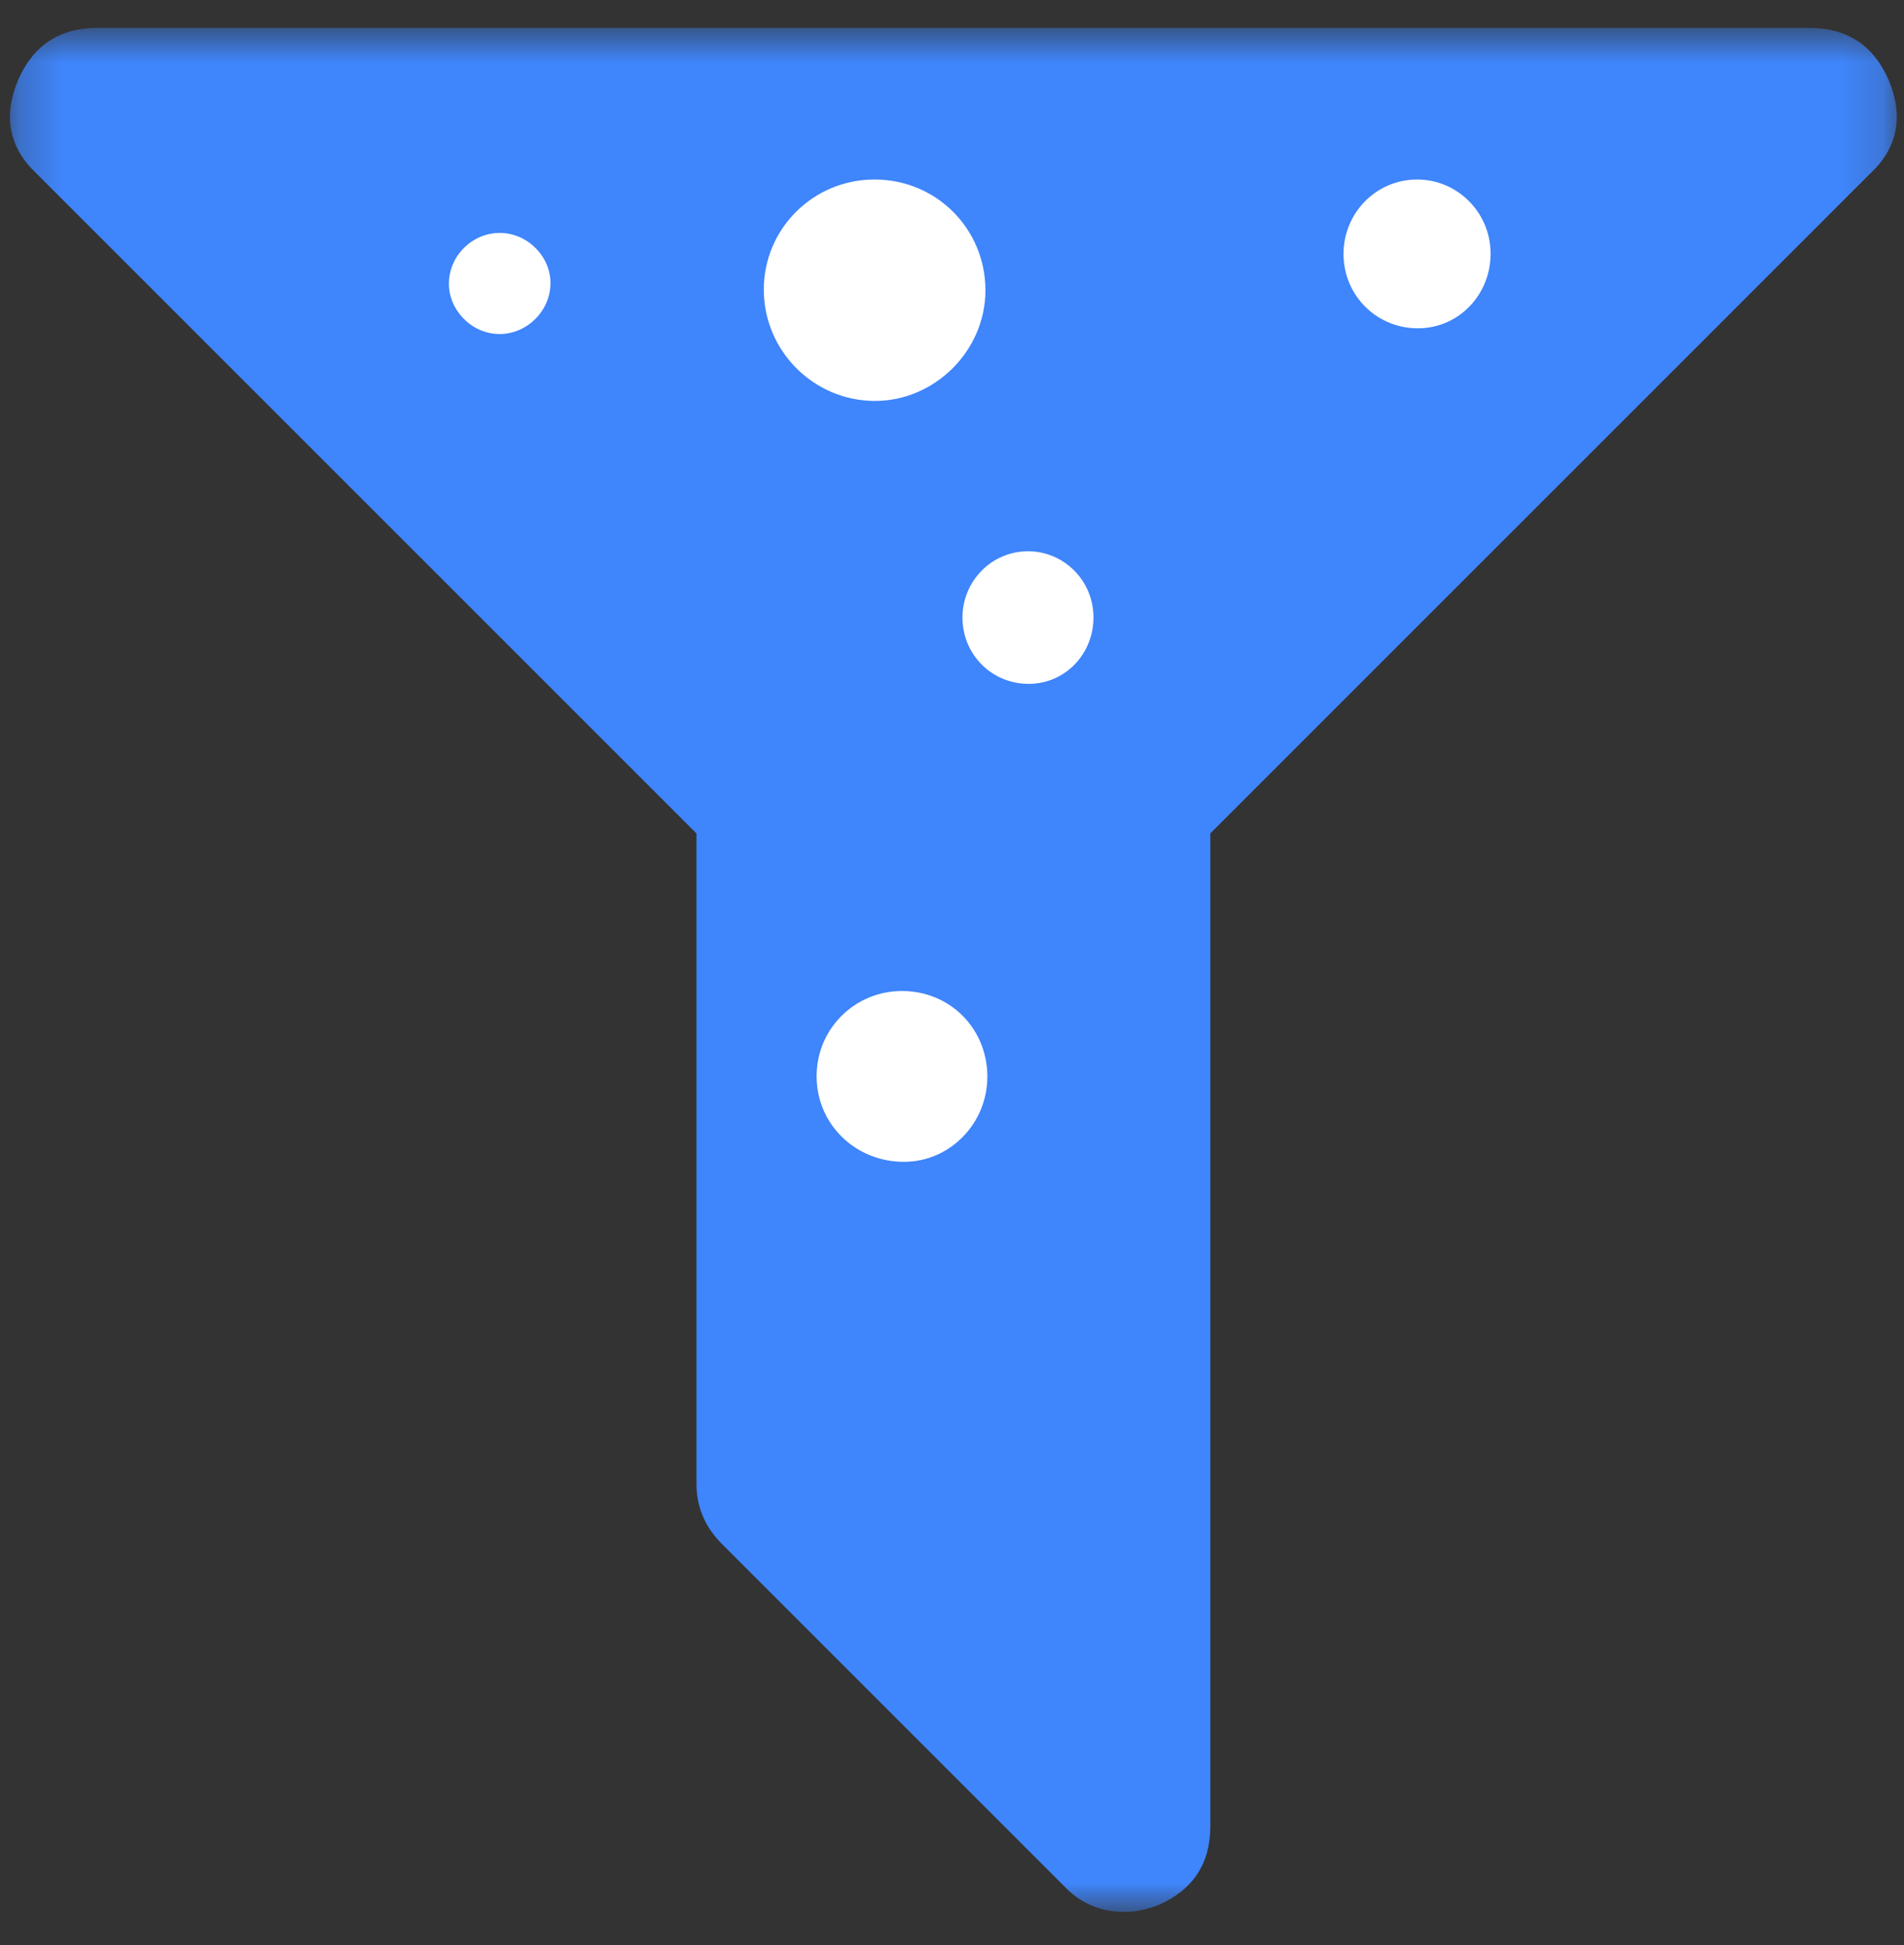 <svg width="46" height="47" viewBox="0 0 46 47" fill="none" xmlns="http://www.w3.org/2000/svg">
<rect x="0" y="0" width="46" height="47" fill="#333333" stroke="none"/>
<mask id="mask0_300_2606" style="mask-type:alpha" maskUnits="userSpaceOnUse" x="0" y="0" width="46" height="47">
<path fill-rule="evenodd" clip-rule="evenodd" d="M0.241 0.675H45.825V46.194H0.241V0.675Z" fill="white"/>
</mask>
<g mask="url(#mask0_300_2606)">
<path fill-rule="evenodd" clip-rule="evenodd" d="M45.631 1.936C45.264 1.096 44.629 0.676 43.722 0.675H2.343C1.438 0.675 0.802 1.096 0.436 1.936C0.069 2.82 0.22 3.574 0.888 4.199L16.826 20.137V35.848C16.826 36.409 17.031 36.894 17.441 37.304L25.716 45.579C26.104 45.988 26.589 46.194 27.171 46.194C27.43 46.194 27.699 46.139 27.979 46.032C28.82 45.665 29.241 45.03 29.241 44.125V20.137L45.178 4.199C45.847 3.575 45.997 2.82 45.631 1.936Z" fill="#3F85FB"/>
</g>
<path fill-rule="evenodd" clip-rule="evenodd" d="M21.122 9.687C22.58 9.697 23.809 8.472 23.808 7.013C23.806 5.527 22.622 4.341 21.137 4.337C19.653 4.332 18.453 5.522 18.453 6.997C18.453 8.471 19.65 9.678 21.122 9.687Z" fill="white"/>
<path fill-rule="evenodd" clip-rule="evenodd" d="M21.788 23.944C20.641 23.947 19.724 24.867 19.729 26.012C19.733 27.168 20.673 28.079 21.854 28.071C22.961 28.064 23.862 27.131 23.854 25.999C23.846 24.84 22.942 23.941 21.788 23.944Z" fill="white"/>
<path fill-rule="evenodd" clip-rule="evenodd" d="M24.822 13.319C23.952 13.328 23.253 14.041 23.253 14.922C23.253 15.825 23.979 16.54 24.883 16.523C25.75 16.507 26.429 15.786 26.418 14.895C26.407 14.017 25.692 13.311 24.822 13.319Z" fill="white"/>
<path fill-rule="evenodd" clip-rule="evenodd" d="M34.221 4.337C33.243 4.346 32.46 5.146 32.459 6.135C32.459 7.149 33.275 7.951 34.289 7.932C35.261 7.914 36.024 7.105 36.012 6.105C36 5.12 35.197 4.328 34.221 4.337Z" fill="white"/>
<path fill-rule="evenodd" clip-rule="evenodd" d="M12.094 5.628C11.433 5.616 10.868 6.154 10.846 6.815C10.824 7.467 11.368 8.046 12.026 8.07C12.701 8.096 13.289 7.535 13.299 6.857C13.309 6.205 12.755 5.639 12.094 5.628Z" fill="white"/>
</svg>
